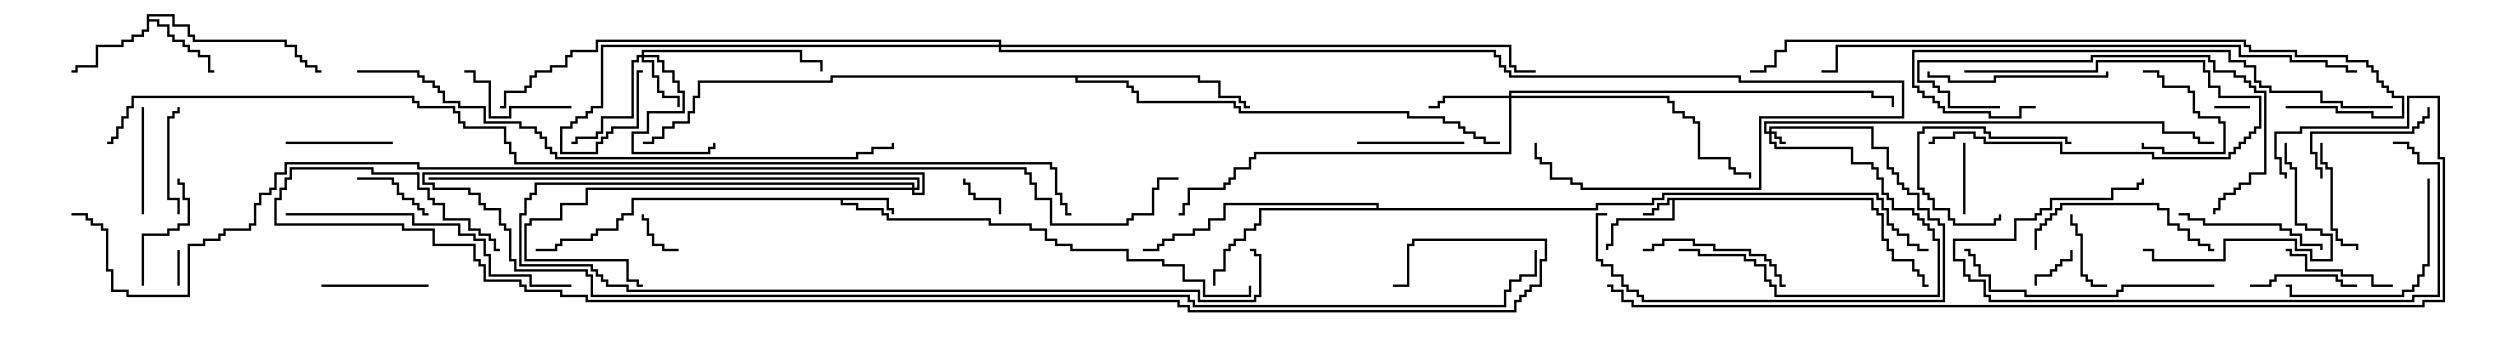 <svg version="1.1" width="105" height="15" xmlns="http://www.w3.org/2000/svg"><path d="M78.693,8.307L78.693,8.736L78.907,8.736L78.907,8.95L79.121,8.95L79.121,10.021L79.336,10.021L79.336,10.45L79.55,10.45L79.55,10.879L80.407,10.879L80.407,11.307L80.621,11.307L80.621,11.521L80.836,11.521L80.836,11.95L81,11.95L81,12.05L80.736,12.05L80.736,11.621L80.521,11.621L80.521,11.407L80.307,11.407L80.307,10.979L79.45,10.979L79.45,10.55L79.236,10.55L79.236,10.121L79.021,10.121L79.021,9.05L78.807,9.05L78.807,8.836L78.593,8.836L78.593,8.407L70.336,8.407L70.336,9.264L67.979,9.264L67.979,9.479L67.764,9.479L67.764,10.336L67.55,10.336L67.55,10.5L67.45,10.5L67.45,10.236L67.664,10.236L67.664,9.379L67.879,9.379L67.879,9.164L70.236,9.164L70.236,8.407L70.121,8.407L70.121,8.621L69.693,8.621L69.693,8.836L69.479,8.836L69.479,9.05L69,9.05L69,8.95L69.379,8.95L69.379,8.736L69.593,8.736L69.593,8.521L70.021,8.521L70.021,8.307z" stroke="none"/><path d="M37.336,8.307L37.336,8.736L37.55,8.736L37.55,9L37.45,9L37.45,8.836L37.236,8.836L37.236,8.407L35.407,8.407L35.407,8.521L36.05,8.521L36.05,8.736L37.121,8.736L37.121,8.95L37.336,8.95L37.336,9.164L41.621,9.164L41.621,9.379L43.336,9.379L43.336,9.593L43.979,9.593L43.979,10.021L44.407,10.021L44.407,10.236L45.05,10.236L45.05,10.45L47.407,10.45L47.407,10.879L48.907,10.879L48.907,11.093L49.764,11.093L49.764,11.736L50.621,11.736L50.621,12.379L52.45,12.379L52.45,12L52.55,12L52.55,12.479L50.521,12.479L50.521,11.836L49.664,11.836L49.664,11.193L48.807,11.193L48.807,10.979L47.307,10.979L47.307,10.55L44.95,10.55L44.95,10.336L44.307,10.336L44.307,10.121L43.879,10.121L43.879,9.693L43.236,9.693L43.236,9.479L41.521,9.479L41.521,9.264L37.236,9.264L37.236,9.05L37.021,9.05L37.021,8.836L35.95,8.836L35.95,8.621L35.307,8.621L35.307,8.407L26.621,8.407L26.621,9.05L26.193,9.05L26.193,9.264L25.979,9.264L25.979,9.693L25.121,9.693L25.121,9.907L24.907,9.907L24.907,10.121L23.621,10.121L23.621,10.336L23.407,10.336L23.407,10.55L22.5,10.55L22.5,10.45L23.307,10.45L23.307,10.236L23.521,10.236L23.521,10.021L24.807,10.021L24.807,9.807L25.021,9.807L25.021,9.593L25.879,9.593L25.879,9.164L26.093,9.164L26.093,8.95L26.521,8.95L26.521,8.307z" stroke="none"/><path d="M6.164,0.593L7.336,0.593L7.336,1.021L7.979,1.021L7.979,1.45L8.193,1.45L8.193,1.664L12.05,1.664L12.05,1.879L12.479,1.879L12.479,2.307L12.693,2.307L12.693,2.521L12.907,2.521L12.907,2.736L13.336,2.736L13.336,2.95L13.5,2.95L13.5,3.05L13.236,3.05L13.236,2.836L12.807,2.836L12.807,2.621L12.593,2.621L12.593,2.407L12.379,2.407L12.379,1.979L11.95,1.979L11.95,1.764L8.093,1.764L8.093,1.55L7.879,1.55L7.879,1.121L7.236,1.121L7.236,0.693L6.264,0.693L6.264,0.807L6.693,0.807L6.693,1.021L7.121,1.021L7.121,1.45L7.336,1.45L7.336,1.664L7.764,1.664L7.764,1.879L7.979,1.879L7.979,2.093L8.407,2.093L8.407,2.307L8.836,2.307L8.836,2.95L9,2.95L9,3.05L8.736,3.05L8.736,2.407L8.307,2.407L8.307,2.193L7.879,2.193L7.879,1.979L7.664,1.979L7.664,1.764L7.236,1.764L7.236,1.55L7.021,1.55L7.021,1.121L6.593,1.121L6.593,0.907L6.264,0.907L6.264,1.336L6.05,1.336L6.05,1.55L5.621,1.55L5.621,1.764L5.193,1.764L5.193,1.979L4.121,1.979L4.121,2.836L3.264,2.836L3.264,3.05L3,3.05L3,2.95L3.164,2.95L3.164,2.736L4.021,2.736L4.021,1.879L5.093,1.879L5.093,1.664L5.521,1.664L5.521,1.45L5.95,1.45L5.95,1.236L6.164,1.236z" stroke="none"/><path d="M50.407,3.164L50.407,3.379L51.264,3.379L51.264,4.021L52.121,4.021L52.121,4.236L52.336,4.236L52.336,4.45L52.5,4.45L52.5,4.55L52.236,4.55L52.236,4.336L52.021,4.336L52.021,4.121L51.164,4.121L51.164,3.479L50.307,3.479L50.307,3.264L45.264,3.264L45.264,3.379L47.407,3.379L47.407,3.593L47.621,3.593L47.621,3.807L47.836,3.807L47.836,4.236L51.907,4.236L51.907,4.45L52.121,4.45L52.121,4.664L59.193,4.664L59.193,4.879L60.693,4.879L60.693,5.093L61.336,5.093L61.336,5.307L61.55,5.307L61.55,5.521L61.979,5.521L61.979,5.736L62.407,5.736L62.407,5.95L63,5.95L63,6.05L62.307,6.05L62.307,5.836L61.879,5.836L61.879,5.621L61.45,5.621L61.45,5.407L61.236,5.407L61.236,5.193L60.593,5.193L60.593,4.979L59.093,4.979L59.093,4.764L52.021,4.764L52.021,4.55L51.807,4.55L51.807,4.336L47.736,4.336L47.736,3.907L47.521,3.907L47.521,3.693L47.307,3.693L47.307,3.479L45.164,3.479L45.164,3.264L34.979,3.264L34.979,3.479L29.407,3.479L29.407,4.121L29.193,4.121L29.193,4.764L28.979,4.764L28.979,5.193L28.336,5.193L28.336,5.407L27.907,5.407L27.907,5.836L27.479,5.836L27.479,6.05L27,6.05L27,5.95L27.379,5.95L27.379,5.736L27.807,5.736L27.807,5.307L28.236,5.307L28.236,5.093L28.879,5.093L28.879,4.664L29.093,4.664L29.093,4.021L29.307,4.021L29.307,3.379L34.879,3.379L34.879,3.164z" stroke="none"/><path d="M57.807,8.736L57.807,8.621L51.479,8.621L51.479,9.264L50.836,9.264L50.836,9.693L50.193,9.693L50.193,9.907L49.336,9.907L49.336,10.121L48.907,10.121L48.907,10.336L48.693,10.336L48.693,10.55L48,10.55L48,10.45L48.593,10.45L48.593,10.236L48.807,10.236L48.807,10.021L49.236,10.021L49.236,9.807L50.093,9.807L50.093,9.593L50.736,9.593L50.736,9.164L51.379,9.164L51.379,8.521L57.907,8.521L57.907,8.736L67.021,8.736L67.021,8.521L69.379,8.521L69.379,8.307L69.807,8.307L69.807,8.093L78.907,8.093L78.907,8.307L79.121,8.307L79.121,8.736L79.336,8.736L79.336,9.379L79.55,9.379L79.55,9.593L79.764,9.593L79.764,9.807L80.193,9.807L80.193,10.236L80.621,10.236L80.621,10.45L81,10.45L81,10.55L80.521,10.55L80.521,10.336L80.093,10.336L80.093,9.907L79.664,9.907L79.664,9.693L79.45,9.693L79.45,9.479L79.236,9.479L79.236,8.836L79.021,8.836L79.021,8.407L78.807,8.407L78.807,8.193L69.907,8.193L69.907,8.407L69.479,8.407L69.479,8.621L67.121,8.621L67.121,8.836L52.979,8.836L52.979,9.479L52.764,9.479L52.764,9.693L52.336,9.693L52.336,10.121L51.907,10.121L51.907,10.336L51.693,10.336L51.693,10.55L51.479,10.55L51.479,11.407L51.05,11.407L51.05,12L50.95,12L50.95,11.307L51.379,11.307L51.379,10.45L51.593,10.45L51.593,10.236L51.807,10.236L51.807,10.021L52.236,10.021L52.236,9.593L52.664,9.593L52.664,9.379L52.879,9.379L52.879,8.736z" stroke="none"/><path d="M74.307,5.521L74.307,5.307L78.693,5.307L78.693,6.164L79.336,6.164L79.336,7.021L79.55,7.021L79.55,7.236L79.764,7.236L79.764,7.664L79.979,7.664L79.979,7.879L80.193,7.879L80.193,8.093L80.621,8.093L80.621,8.736L81.05,8.736L81.05,9.164L81.479,9.164L81.479,9.379L81.693,9.379L81.693,12.693L68.95,12.693L68.95,12.479L68.736,12.479L68.736,12.264L68.307,12.264L68.307,12.05L68.093,12.05L68.093,11.621L67.664,11.621L67.664,11.193L67.236,11.193L67.236,10.979L67.021,10.979L67.021,8.95L67.5,8.95L67.5,9.05L67.121,9.05L67.121,10.879L67.336,10.879L67.336,11.093L67.764,11.093L67.764,11.521L68.193,11.521L68.193,11.95L68.407,11.95L68.407,12.164L68.836,12.164L68.836,12.379L69.05,12.379L69.05,12.593L81.593,12.593L81.593,9.479L81.379,9.479L81.379,9.264L80.95,9.264L80.95,8.836L80.521,8.836L80.521,8.193L80.093,8.193L80.093,7.979L79.879,7.979L79.879,7.764L79.664,7.764L79.664,7.336L79.45,7.336L79.45,7.121L79.236,7.121L79.236,6.264L78.593,6.264L78.593,5.407L74.407,5.407L74.407,5.521L74.621,5.521L74.621,5.736L74.836,5.736L74.836,5.95L75,5.95L75,6.05L74.736,6.05L74.736,5.836L74.521,5.836L74.521,5.621L74.407,5.621L74.407,5.95L74.621,5.95L74.621,6.164L77.836,6.164L77.836,6.807L78.693,6.807L78.693,7.021L78.907,7.021L78.907,7.45L79.121,7.45L79.121,8.093L79.336,8.093L79.336,8.307L79.55,8.307L79.55,8.736L80.407,8.736L80.407,8.95L80.621,8.95L80.621,9.164L80.836,9.164L80.836,9.379L81.05,9.379L81.05,9.593L81.264,9.593L81.264,10.021L81.479,10.021L81.479,12.479L74.521,12.479L74.521,12.05L74.307,12.05L74.307,11.836L74.093,11.836L74.093,11.193L73.664,11.193L73.664,10.979L73.236,10.979L73.236,10.764L71.307,10.764L71.307,10.55L70.5,10.55L70.5,10.45L71.407,10.45L71.407,10.664L73.336,10.664L73.336,10.879L73.764,10.879L73.764,11.093L74.193,11.093L74.193,11.736L74.407,11.736L74.407,11.95L74.621,11.95L74.621,12.379L81.379,12.379L81.379,10.121L81.164,10.121L81.164,9.693L80.95,9.693L80.95,9.479L80.736,9.479L80.736,9.264L80.521,9.264L80.521,9.05L80.307,9.05L80.307,8.836L79.45,8.836L79.45,8.407L79.236,8.407L79.236,8.193L79.021,8.193L79.021,7.55L78.807,7.55L78.807,7.121L78.593,7.121L78.593,6.907L77.736,6.907L77.736,6.264L74.521,6.264L74.521,6.05L74.307,6.05L74.307,5.621L74.093,5.621L74.093,5.093L90.907,5.093L90.907,5.521L92.193,5.521L92.193,5.736L92.407,5.736L92.407,5.95L93,5.95L93,6.05L92.307,6.05L92.307,5.836L92.093,5.836L92.093,5.621L90.807,5.621L90.807,5.193L74.193,5.193L74.193,5.521z" stroke="none"/><path d="M26.95,2.307L26.95,2.093L33.693,2.093L33.693,2.521L34.55,2.521L34.55,3L34.45,3L34.45,2.621L33.593,2.621L33.593,2.193L27.05,2.193L27.05,2.307L27.693,2.307L27.693,2.521L27.907,2.521L27.907,2.95L28.336,2.95L28.336,3.379L28.55,3.379L28.55,3.807L28.764,3.807L28.764,4.764L27.264,4.764L27.264,5.621L26.621,5.621L26.621,6.379L29.736,6.379L29.736,6.164L29.95,6.164L29.95,6L30.05,6L30.05,6.264L29.836,6.264L29.836,6.479L26.521,6.479L26.521,5.521L27.164,5.521L27.164,4.664L28.664,4.664L28.664,3.907L28.45,3.907L28.45,3.479L28.236,3.479L28.236,3.05L27.807,3.05L27.807,2.621L27.593,2.621L27.593,2.407L27.05,2.407L27.05,2.521L27.479,2.521L27.479,3.164L27.693,3.164L27.693,3.807L27.907,3.807L27.907,4.021L28.55,4.021L28.55,4.5L28.45,4.5L28.45,4.121L27.807,4.121L27.807,3.907L27.593,3.907L27.593,3.264L27.379,3.264L27.379,2.621L26.95,2.621L26.95,2.407L26.836,2.407L26.836,2.621L26.621,2.621L26.621,4.979L25.336,4.979L25.336,5.621L25.121,5.621L25.121,5.836L24.264,5.836L24.264,6.05L24,6.05L24,5.95L24.164,5.95L24.164,5.736L25.021,5.736L25.021,5.521L25.236,5.521L25.236,4.879L26.521,4.879L26.521,2.521L26.736,2.521L26.736,2.307z" stroke="none"/><path d="M63.379,4.021L63.379,3.807L78.693,3.807L78.693,4.021L79.55,4.021L79.55,4.5L79.45,4.5L79.45,4.121L78.593,4.121L78.593,3.907L63.479,3.907L63.479,4.021L70.121,4.021L70.121,4.236L70.336,4.236L70.336,4.664L70.764,4.664L70.764,4.879L71.193,4.879L71.193,5.093L71.407,5.093L71.407,6.593L72.693,6.593L72.693,7.021L72.907,7.021L72.907,7.236L73.55,7.236L73.55,7.5L73.45,7.5L73.45,7.336L72.807,7.336L72.807,7.121L72.593,7.121L72.593,6.693L71.307,6.693L71.307,5.193L71.093,5.193L71.093,4.979L70.664,4.979L70.664,4.764L70.236,4.764L70.236,4.336L70.021,4.336L70.021,4.121L63.479,4.121L63.479,6.479L52.764,6.479L52.764,6.693L52.55,6.693L52.55,7.121L51.907,7.121L51.907,7.55L51.693,7.55L51.693,7.764L51.479,7.764L51.479,7.979L49.979,7.979L49.979,8.621L49.764,8.621L49.764,9.05L49.5,9.05L49.5,8.95L49.664,8.95L49.664,8.521L49.879,8.521L49.879,7.879L51.379,7.879L51.379,7.664L51.593,7.664L51.593,7.45L51.807,7.45L51.807,7.021L52.45,7.021L52.45,6.593L52.664,6.593L52.664,6.379L63.379,6.379L63.379,4.121L60.693,4.121L60.693,4.336L60.479,4.336L60.479,4.55L60,4.55L60,4.45L60.379,4.45L60.379,4.236L60.593,4.236L60.593,4.021z" stroke="none"/><path d="M38.307,7.879L38.307,7.764L22.55,7.764L22.55,8.193L22.336,8.193L22.336,8.407L22.121,8.407L22.121,9.05L21.907,9.05L21.907,11.093L24.907,11.093L24.907,11.307L25.121,11.307L25.121,11.521L25.336,11.521L25.336,11.736L25.55,11.736L25.55,11.95L26.407,11.95L26.407,12.164L50.407,12.164L50.407,12.593L52.664,12.593L52.664,12.379L52.879,12.379L52.879,10.764L52.664,10.764L52.664,10.55L52.5,10.55L52.5,10.45L52.764,10.45L52.764,10.664L52.979,10.664L52.979,12.479L52.764,12.479L52.764,12.693L50.307,12.693L50.307,12.264L26.307,12.264L26.307,12.05L25.45,12.05L25.45,11.836L25.236,11.836L25.236,11.621L25.021,11.621L25.021,11.407L24.807,11.407L24.807,11.193L21.807,11.193L21.807,8.95L22.021,8.95L22.021,8.307L22.236,8.307L22.236,8.093L22.45,8.093L22.45,7.664L38.407,7.664L38.407,7.879L38.521,7.879L38.521,7.55L18,7.55L18,7.45L38.621,7.45L38.621,7.979L38.407,7.979L38.407,8.093L38.736,8.093L38.736,7.336L17.836,7.336L17.836,7.664L18.264,7.664L18.264,7.879L19.764,7.879L19.764,8.093L20.193,8.093L20.193,8.521L20.407,8.521L20.407,8.736L21.05,8.736L21.05,9.379L21.264,9.379L21.264,9.593L21.479,9.593L21.479,10.879L21.693,10.879L21.693,11.307L24.693,11.307L24.693,11.521L24.907,11.521L24.907,12.379L49.979,12.379L49.979,12.593L50.193,12.593L50.193,12.807L63.164,12.807L63.164,12.164L63.379,12.164L63.379,11.736L63.807,11.736L63.807,11.521L64.45,11.521L64.45,10.5L64.55,10.5L64.55,11.621L63.907,11.621L63.907,11.836L63.479,11.836L63.479,12.264L63.264,12.264L63.264,12.907L50.093,12.907L50.093,12.693L49.879,12.693L49.879,12.479L24.807,12.479L24.807,11.621L24.593,11.621L24.593,11.407L21.593,11.407L21.593,10.979L21.379,10.979L21.379,9.693L21.164,9.693L21.164,9.479L20.95,9.479L20.95,8.836L20.307,8.836L20.307,8.621L20.093,8.621L20.093,8.193L19.664,8.193L19.664,7.979L18.164,7.979L18.164,7.764L17.736,7.764L17.736,7.236L38.836,7.236L38.836,8.193L38.307,8.193L38.307,7.979L24.693,7.979L24.693,8.621L23.621,8.621L23.621,9.264L22.336,9.264L22.336,9.479L22.121,9.479L22.121,10.879L26.407,10.879L26.407,11.736L26.836,11.736L26.836,11.95L27,11.95L27,12.05L26.736,12.05L26.736,11.836L26.307,11.836L26.307,10.979L22.021,10.979L22.021,9.379L22.236,9.379L22.236,9.164L23.521,9.164L23.521,8.521L24.593,8.521L24.593,7.879z" stroke="none"/><path d="M41.95,1.879L41.95,1.764L25.121,1.764L25.121,2.193L24.05,2.193L24.05,2.407L23.836,2.407L23.836,2.836L23.193,2.836L23.193,3.05L22.55,3.05L22.55,3.264L22.336,3.264L22.336,3.693L22.121,3.693L22.121,3.907L21.264,3.907L21.264,4.55L21,4.55L21,4.45L21.164,4.45L21.164,3.807L22.021,3.807L22.021,3.593L22.236,3.593L22.236,3.164L22.45,3.164L22.45,2.95L23.093,2.95L23.093,2.736L23.736,2.736L23.736,2.307L23.95,2.307L23.95,2.093L25.021,2.093L25.021,1.664L42.05,1.664L42.05,1.879L63.479,1.879L63.479,2.736L63.693,2.736L63.693,2.95L64.5,2.95L64.5,3.05L63.593,3.05L63.593,2.836L63.379,2.836L63.379,1.979L42.05,1.979L42.05,2.093L62.836,2.093L62.836,2.307L63.05,2.307L63.05,2.736L63.264,2.736L63.264,2.95L63.479,2.95L63.479,3.164L73.121,3.164L73.121,3.379L79.979,3.379L79.979,4.979L73.979,4.979L73.979,7.979L66.379,7.979L66.379,7.764L65.95,7.764L65.95,7.55L65.093,7.55L65.093,6.907L64.664,6.907L64.664,6.693L64.45,6.693L64.45,6L64.55,6L64.55,6.593L64.764,6.593L64.764,6.807L65.193,6.807L65.193,7.45L66.05,7.45L66.05,7.664L66.479,7.664L66.479,7.879L73.879,7.879L73.879,4.879L79.879,4.879L79.879,3.479L73.021,3.479L73.021,3.264L63.379,3.264L63.379,3.05L63.164,3.05L63.164,2.836L62.95,2.836L62.95,2.407L62.736,2.407L62.736,2.193L41.95,2.193L41.95,1.979L25.336,1.979L25.336,4.55L24.907,4.55L24.907,4.764L24.693,4.764L24.693,4.979L24.264,4.979L24.264,5.193L24.05,5.193L24.05,5.407L23.621,5.407L23.621,6.379L25.021,6.379L25.021,5.95L25.236,5.95L25.236,5.736L25.45,5.736L25.45,5.521L25.664,5.521L25.664,5.307L26.736,5.307L26.736,2.95L27,2.95L27,3.05L26.836,3.05L26.836,5.407L25.764,5.407L25.764,5.621L25.55,5.621L25.55,5.836L25.336,5.836L25.336,6.05L25.121,6.05L25.121,6.479L23.521,6.479L23.521,5.307L23.95,5.307L23.95,5.093L24.164,5.093L24.164,4.879L24.593,4.879L24.593,4.664L24.807,4.664L24.807,4.45L25.236,4.45L25.236,1.879z" stroke="none"/><path d="M93,4.55L93,4.45L94.5,4.45L94.5,4.55z" stroke="none"/><path d="M7.55,12L7.45,12L7.45,10.5L7.55,10.5z" stroke="none"/><path d="M85.55,12L85.45,12L85.45,11.521L86.093,11.521L86.093,11.307L86.307,11.307L86.307,11.093L86.521,11.093L86.521,10.879L86.95,10.879L86.95,10.5L87.05,10.5L87.05,10.979L86.621,10.979L86.621,11.193L86.407,11.193L86.407,11.407L86.193,11.407L86.193,11.621L85.55,11.621z" stroke="none"/><path d="M42.05,9L41.95,9L41.95,8.407L40.879,8.407L40.879,8.193L40.664,8.193L40.664,7.764L40.45,7.764L40.45,7.5L40.55,7.5L40.55,7.664L40.764,7.664L40.764,8.093L40.979,8.093L40.979,8.307L42.05,8.307z" stroke="none"/><path d="M28.5,10.45L28.5,10.55L27.807,10.55L27.807,10.336L27.379,10.336L27.379,9.907L27.164,9.907L27.164,9.264L26.95,9.264L26.95,9L27.05,9L27.05,9.164L27.264,9.164L27.264,9.807L27.479,9.807L27.479,10.236L27.907,10.236L27.907,10.45z" stroke="none"/><path d="M82.55,9L82.45,9L82.45,6L82.55,6z" stroke="none"/><path d="M90,3.05L90,2.95L90.693,2.95L90.693,3.164L90.907,3.164L90.907,3.593L91.979,3.593L91.979,3.807L92.193,3.807L92.193,4.664L92.407,4.664L92.407,4.879L93.264,4.879L93.264,5.093L93.479,5.093L93.479,6.479L90.807,6.479L90.807,6.264L89.95,6.264L89.95,6L90.05,6L90.05,6.164L90.907,6.164L90.907,6.379L93.379,6.379L93.379,5.193L93.164,5.193L93.164,4.979L92.307,4.979L92.307,4.764L92.093,4.764L92.093,3.907L91.879,3.907L91.879,3.693L90.807,3.693L90.807,3.264L90.593,3.264L90.593,3.05z" stroke="none"/><path d="M15,7.55L15,7.45L16.55,7.45L16.55,7.664L16.764,7.664L16.764,8.093L16.979,8.093L16.979,8.307L17.407,8.307L17.407,8.521L17.621,8.521L17.621,8.736L17.836,8.736L17.836,8.95L18,8.95L18,9.05L17.736,9.05L17.736,8.836L17.521,8.836L17.521,8.621L17.307,8.621L17.307,8.407L16.879,8.407L16.879,8.193L16.664,8.193L16.664,7.764L16.45,7.764L16.45,7.55z" stroke="none"/><path d="M82.5,3.05L82.5,2.95L88.021,2.95L88.021,2.521L92.621,2.521L92.621,2.95L92.836,2.95L92.836,3.593L93.264,3.593L93.264,4.021L94.979,4.021L94.979,5.407L94.764,5.407L94.764,5.621L94.55,5.621L94.55,5.836L94.336,5.836L94.336,6.05L94.121,6.05L94.121,6.264L93.907,6.264L93.907,6.479L93.693,6.479L93.693,6.693L90.379,6.693L90.379,6.479L86.521,6.479L86.521,6.05L83.307,6.05L83.307,5.836L82.879,5.836L82.879,5.621L82.121,5.621L82.121,5.836L81.264,5.836L81.264,6.05L81,6.05L81,5.95L81.164,5.95L81.164,5.736L82.021,5.736L82.021,5.521L82.979,5.521L82.979,5.736L83.407,5.736L83.407,5.95L86.621,5.95L86.621,6.379L90.479,6.379L90.479,6.593L93.593,6.593L93.593,6.379L93.807,6.379L93.807,6.164L94.021,6.164L94.021,5.95L94.236,5.95L94.236,5.736L94.45,5.736L94.45,5.521L94.664,5.521L94.664,5.307L94.879,5.307L94.879,4.121L93.164,4.121L93.164,3.693L92.736,3.693L92.736,3.05L92.521,3.05L92.521,2.621L88.121,2.621L88.121,3.05z" stroke="none"/><path d="M86.95,9L87.05,9L87.05,9.379L87.264,9.379L87.264,9.807L87.479,9.807L87.479,11.521L87.693,11.521L87.693,11.736L87.907,11.736L87.907,11.95L88.5,11.95L88.5,12.05L87.807,12.05L87.807,11.836L87.593,11.836L87.593,11.621L87.379,11.621L87.379,9.907L87.164,9.907L87.164,9.479L86.95,9.479z" stroke="none"/><path d="M87,5.95L87,6.05L86.736,6.05L86.736,5.836L83.521,5.836L83.521,5.621L83.307,5.621L83.307,5.407L80.836,5.407L80.836,5.621L80.621,5.621L80.621,7.879L80.836,7.879L80.836,8.093L81.05,8.093L81.05,8.307L81.264,8.307L81.264,8.736L81.907,8.736L81.907,9.164L82.121,9.164L82.121,9.379L83.736,9.379L83.736,9.164L83.95,9.164L83.95,9L84.05,9L84.05,9.264L83.836,9.264L83.836,9.479L82.021,9.479L82.021,9.264L81.807,9.264L81.807,8.836L81.164,8.836L81.164,8.407L80.95,8.407L80.95,8.193L80.736,8.193L80.736,7.979L80.521,7.979L80.521,5.521L80.736,5.521L80.736,5.307L83.407,5.307L83.407,5.521L83.621,5.521L83.621,5.736L86.836,5.736L86.836,5.95z" stroke="none"/><path d="M16.5,5.95L16.5,6.05L12,6.05L12,5.95z" stroke="none"/><path d="M94.5,12.05L94.5,11.95L95.307,11.95L95.307,11.736L95.521,11.736L95.521,11.521L98.193,11.521L98.193,11.736L98.407,11.736L98.407,11.95L99,11.95L99,12.05L98.307,12.05L98.307,11.836L98.093,11.836L98.093,11.621L95.621,11.621L95.621,11.836L95.407,11.836L95.407,12.05z" stroke="none"/><path d="M6.05,9L5.95,9L5.95,4.5L6.05,4.5z" stroke="none"/><path d="M7.55,9L7.45,9L7.45,8.407L7.021,8.407L7.021,4.879L7.236,4.879L7.236,4.664L7.45,4.664L7.45,4.5L7.55,4.5L7.55,4.764L7.336,4.764L7.336,4.979L7.121,4.979L7.121,8.307L7.55,8.307z" stroke="none"/><path d="M13.5,12.05L13.5,11.95L18,11.95L18,12.05z" stroke="none"/><path d="M57,6.05L57,5.95L61.5,5.95L61.5,6.05z" stroke="none"/><path d="M6.05,12L5.95,12L5.95,9.807L7.021,9.807L7.021,9.593L7.45,9.593L7.45,9.379L7.879,9.379L7.879,8.407L7.664,8.407L7.664,7.764L7.45,7.764L7.45,7.5L7.55,7.5L7.55,7.664L7.764,7.664L7.764,8.307L7.979,8.307L7.979,9.479L7.55,9.479L7.55,9.693L7.121,9.693L7.121,9.907L6.05,9.907z" stroke="none"/><path d="M24,4.45L24,4.55L21.479,4.55L21.479,4.979L20.521,4.979L20.521,3.479L19.879,3.479L19.879,3.05L19.5,3.05L19.5,2.95L19.979,2.95L19.979,3.379L20.621,3.379L20.621,4.879L21.379,4.879L21.379,4.45z" stroke="none"/><path d="M100.5,11.95L100.5,12.05L99.593,12.05L99.593,11.621L98.307,11.621L98.307,11.407L96.807,11.407L96.807,10.764L96.164,10.764L96.164,10.55L96,10.55L96,10.45L96.264,10.45L96.264,10.664L96.907,10.664L96.907,11.307L98.407,11.307L98.407,11.521L99.693,11.521L99.693,11.95z" stroke="none"/><path d="M97.45,6L97.55,6L97.55,6.807L97.764,6.807L97.764,7.021L97.979,7.021L97.979,9.593L98.193,9.593L98.193,10.021L98.407,10.021L98.407,10.236L99.05,10.236L99.05,10.5L98.95,10.5L98.95,10.336L98.307,10.336L98.307,10.121L98.093,10.121L98.093,9.693L97.879,9.693L97.879,7.121L97.664,7.121L97.664,6.907L97.45,6.907z" stroke="none"/><path d="M97.55,7.5L97.45,7.5L97.45,7.121L97.236,7.121L97.236,6.479L97.021,6.479L97.021,5.521L101.307,5.521L101.307,5.307L101.521,5.307L101.521,5.093L101.736,5.093L101.736,4.879L101.95,4.879L101.95,4.5L102.05,4.5L102.05,4.979L101.836,4.979L101.836,5.193L101.621,5.193L101.621,5.407L101.407,5.407L101.407,5.621L97.121,5.621L97.121,6.379L97.336,6.379L97.336,7.021L97.55,7.021z" stroke="none"/><path d="M91.5,9.05L91.5,8.95L91.979,8.95L91.979,9.164L92.621,9.164L92.621,9.379L95.836,9.379L95.836,9.593L96.264,9.593L96.264,9.807L96.693,9.807L96.693,10.236L97.55,10.236L97.55,10.5L97.45,10.5L97.45,10.336L96.593,10.336L96.593,9.907L96.164,9.907L96.164,9.693L95.736,9.693L95.736,9.479L92.521,9.479L92.521,9.264L91.879,9.264L91.879,9.05z" stroke="none"/><path d="M75,11.95L75,12.05L74.736,12.05L74.736,11.621L74.521,11.621L74.521,11.193L74.307,11.193L74.307,10.979L74.093,10.979L74.093,10.764L73.45,10.764L73.45,10.55L71.95,10.55L71.95,10.336L71.093,10.336L71.093,10.121L69.907,10.121L69.907,10.336L69.479,10.336L69.479,10.55L69,10.55L69,10.45L69.379,10.45L69.379,10.236L69.807,10.236L69.807,10.021L71.193,10.021L71.193,10.236L72.05,10.236L72.05,10.45L73.55,10.45L73.55,10.664L74.193,10.664L74.193,10.879L74.407,10.879L74.407,11.093L74.621,11.093L74.621,11.521L74.836,11.521L74.836,11.95z" stroke="none"/><path d="M101.95,7.5L102.05,7.5L102.05,11.193L101.836,11.193L101.836,11.621L101.621,11.621L101.621,12.05L101.407,12.05L101.407,12.264L100.979,12.264L100.979,12.479L96.164,12.479L96.164,12.05L96,12.05L96,11.95L96.264,11.95L96.264,12.379L100.879,12.379L100.879,12.164L101.307,12.164L101.307,11.95L101.521,11.95L101.521,11.521L101.736,11.521L101.736,11.093L101.95,11.093z" stroke="none"/><path d="M85.55,10.5L85.45,10.5L85.45,9.593L85.664,9.593L85.664,9.379L85.879,9.379L85.879,9.164L86.093,9.164L86.093,8.95L86.307,8.95L86.307,8.736L86.521,8.736L86.521,8.521L90.693,8.521L90.693,8.736L91.121,8.736L91.121,9.379L91.55,9.379L91.55,9.593L91.979,9.593L91.979,10.021L92.407,10.021L92.407,10.236L92.836,10.236L92.836,10.45L93,10.45L93,10.55L92.736,10.55L92.736,10.336L92.307,10.336L92.307,10.121L91.879,10.121L91.879,9.693L91.45,9.693L91.45,9.479L91.021,9.479L91.021,8.836L90.593,8.836L90.593,8.621L86.621,8.621L86.621,8.836L86.407,8.836L86.407,9.05L86.193,9.05L86.193,9.264L85.979,9.264L85.979,9.479L85.764,9.479L85.764,9.693L85.55,9.693z" stroke="none"/><path d="M95.95,6L96.05,6L96.05,6.807L96.264,6.807L96.264,7.021L96.479,7.021L96.479,9.379L96.907,9.379L96.907,9.593L97.55,9.593L97.55,9.807L97.979,9.807L97.979,10.979L97.021,10.979L97.021,10.55L96.379,10.55L96.379,10.121L93.479,10.121L93.479,10.979L90.379,10.979L90.379,10.55L90,10.55L90,10.45L90.479,10.45L90.479,10.879L93.379,10.879L93.379,10.021L96.479,10.021L96.479,10.45L97.121,10.45L97.121,10.879L97.879,10.879L97.879,9.907L97.45,9.907L97.45,9.693L96.807,9.693L96.807,9.479L96.379,9.479L96.379,7.121L96.164,7.121L96.164,6.907L95.95,6.907z" stroke="none"/><path d="M88.45,3L88.55,3L88.55,3.264L83.836,3.264L83.836,3.479L81.807,3.479L81.807,3.264L80.95,3.264L80.95,3L81.05,3L81.05,3.164L81.907,3.164L81.907,3.379L83.736,3.379L83.736,3.164L88.45,3.164z" stroke="none"/><path d="M84,4.45L84,4.55L81.807,4.55L81.807,3.907L81.379,3.907L81.379,3.693L81.164,3.693L81.164,3.479L80.521,3.479L80.521,2.521L87.807,2.521L87.807,2.307L92.836,2.307L92.836,2.521L93.05,2.521L93.05,2.95L93.907,2.95L93.907,3.164L94.336,3.164L94.336,3.379L94.55,3.379L94.55,3.593L94.764,3.593L94.764,3.807L95.193,3.807L95.193,7.336L94.55,7.336L94.55,7.764L94.121,7.764L94.121,7.979L93.907,7.979L93.907,8.193L93.479,8.193L93.479,8.407L93.264,8.407L93.264,8.836L93.05,8.836L93.05,9L92.95,9L92.95,8.736L93.164,8.736L93.164,8.307L93.379,8.307L93.379,8.093L93.807,8.093L93.807,7.879L94.021,7.879L94.021,7.664L94.45,7.664L94.45,7.236L95.093,7.236L95.093,3.907L94.664,3.907L94.664,3.693L94.45,3.693L94.45,3.479L94.236,3.479L94.236,3.264L93.807,3.264L93.807,3.05L92.95,3.05L92.95,2.621L92.736,2.621L92.736,2.407L87.907,2.407L87.907,2.621L80.621,2.621L80.621,3.379L81.264,3.379L81.264,3.593L81.479,3.593L81.479,3.807L81.907,3.807L81.907,4.45z" stroke="none"/><path d="M93,11.95L93,12.05L89.193,12.05L89.193,12.264L88.979,12.264L88.979,12.479L85.021,12.479L85.021,12.264L83.521,12.264L83.521,11.621L83.093,11.621L83.093,11.193L82.879,11.193L82.879,10.764L82.664,10.764L82.664,10.55L82.5,10.55L82.5,10.45L82.764,10.45L82.764,10.664L82.979,10.664L82.979,11.093L83.193,11.093L83.193,11.521L83.621,11.521L83.621,12.164L85.121,12.164L85.121,12.379L88.879,12.379L88.879,12.164L89.093,12.164L89.093,11.95z" stroke="none"/><path d="M100.5,6.05L100.5,5.95L101.193,5.95L101.193,6.164L101.407,6.164L101.407,6.379L101.621,6.379L101.621,6.807L102.479,6.807L102.479,12.479L101.407,12.479L101.407,12.693L83.521,12.693L83.521,12.479L83.307,12.479L83.307,11.836L82.664,11.836L82.664,11.621L82.45,11.621L82.45,10.979L82.021,10.979L82.021,10.021L84.593,10.021L84.593,9.164L85.45,9.164L85.45,8.95L85.664,8.95L85.664,8.736L86.093,8.736L86.093,8.307L88.664,8.307L88.664,7.879L89.736,7.879L89.736,7.664L89.95,7.664L89.95,7.5L90.05,7.5L90.05,7.764L89.836,7.764L89.836,7.979L88.764,7.979L88.764,8.407L86.193,8.407L86.193,8.836L85.764,8.836L85.764,9.05L85.55,9.05L85.55,9.264L84.693,9.264L84.693,10.121L82.121,10.121L82.121,10.879L82.55,10.879L82.55,11.521L82.764,11.521L82.764,11.736L83.407,11.736L83.407,12.379L83.621,12.379L83.621,12.593L101.307,12.593L101.307,12.379L102.379,12.379L102.379,6.907L101.521,6.907L101.521,6.479L101.307,6.479L101.307,6.264L101.093,6.264L101.093,6.05z" stroke="none"/><path d="M12,9.05L12,8.95L17.407,8.95L17.407,9.379L19.336,9.379L19.336,9.807L19.979,9.807L19.979,10.021L20.407,10.021L20.407,10.664L20.621,10.664L20.621,11.521L22.336,11.521L22.336,11.95L24,11.95L24,12.05L22.236,12.05L22.236,11.621L20.521,11.621L20.521,10.764L20.307,10.764L20.307,10.121L19.879,10.121L19.879,9.907L19.236,9.907L19.236,9.479L17.307,9.479L17.307,9.05z" stroke="none"/><path d="M100.5,4.45L100.5,4.55L98.307,4.55L98.307,4.336L97.45,4.336L97.45,3.907L95.307,3.907L95.307,3.693L94.879,3.693L94.879,3.479L94.664,3.479L94.664,2.836L94.236,2.836L94.236,2.621L93.593,2.621L93.593,2.193L80.407,2.193L80.407,3.593L80.621,3.593L80.621,3.807L80.836,3.807L80.836,4.021L81.264,4.021L81.264,4.236L81.479,4.236L81.479,4.45L81.693,4.45L81.693,4.664L83.621,4.664L83.621,4.879L84.807,4.879L84.807,4.45L85.5,4.45L85.5,4.55L84.907,4.55L84.907,4.979L83.521,4.979L83.521,4.764L81.593,4.764L81.593,4.55L81.379,4.55L81.379,4.336L81.164,4.336L81.164,4.121L80.736,4.121L80.736,3.907L80.521,3.907L80.521,3.693L80.307,3.693L80.307,2.093L93.693,2.093L93.693,2.521L94.336,2.521L94.336,2.736L94.764,2.736L94.764,3.379L94.979,3.379L94.979,3.593L95.407,3.593L95.407,3.807L97.55,3.807L97.55,4.236L98.407,4.236L98.407,4.45z" stroke="none"/><path d="M99,2.95L99,3.05L98.521,3.05L98.521,2.836L97.664,2.836L97.664,2.621L96.164,2.621L96.164,2.407L94.021,2.407L94.021,1.979L77.193,1.979L77.193,3.05L76.5,3.05L76.5,2.95L77.093,2.95L77.093,1.879L94.121,1.879L94.121,2.307L96.264,2.307L96.264,2.521L97.764,2.521L97.764,2.736L98.621,2.736L98.621,2.95z" stroke="none"/><path d="M96,4.55L96,4.45L98.193,4.45L98.193,4.664L99.693,4.664L99.693,4.879L100.879,4.879L100.879,4.121L100.45,4.121L100.45,3.907L100.236,3.907L100.236,3.693L100.021,3.693L100.021,3.479L99.807,3.479L99.807,3.05L99.593,3.05L99.593,2.836L99.379,2.836L99.379,2.621L98.521,2.621L98.521,2.407L96.379,2.407L96.379,2.193L94.45,2.193L94.45,1.979L94.236,1.979L94.236,1.764L75.05,1.764L75.05,2.193L74.621,2.193L74.621,2.836L74.193,2.836L74.193,3.05L73.5,3.05L73.5,2.95L74.093,2.95L74.093,2.736L74.521,2.736L74.521,2.093L74.95,2.093L74.95,1.664L94.336,1.664L94.336,1.879L94.55,1.879L94.55,2.093L96.479,2.093L96.479,2.307L98.621,2.307L98.621,2.521L99.479,2.521L99.479,2.736L99.693,2.736L99.693,2.95L99.907,2.95L99.907,3.379L100.121,3.379L100.121,3.593L100.336,3.593L100.336,3.807L100.55,3.807L100.55,4.021L100.979,4.021L100.979,4.979L99.593,4.979L99.593,4.764L98.093,4.764L98.093,4.55z" stroke="none"/><path d="M15,3.05L15,2.95L17.621,2.95L17.621,3.164L17.836,3.164L17.836,3.379L18.264,3.379L18.264,3.593L18.479,3.593L18.479,3.807L18.693,3.807L18.693,4.236L19.336,4.236L19.336,4.45L20.407,4.45L20.407,5.093L21.907,5.093L21.907,5.307L22.55,5.307L22.55,5.521L22.764,5.521L22.764,5.736L22.979,5.736L22.979,6.164L23.193,6.164L23.193,6.379L23.407,6.379L23.407,6.593L35.95,6.593L35.95,6.379L36.593,6.379L36.593,6.164L37.45,6.164L37.45,6L37.55,6L37.55,6.264L36.693,6.264L36.693,6.479L36.05,6.479L36.05,6.693L23.307,6.693L23.307,6.479L23.093,6.479L23.093,6.264L22.879,6.264L22.879,5.836L22.664,5.836L22.664,5.621L22.45,5.621L22.45,5.407L21.807,5.407L21.807,5.193L20.307,5.193L20.307,4.55L19.236,4.55L19.236,4.336L18.593,4.336L18.593,3.907L18.379,3.907L18.379,3.693L18.164,3.693L18.164,3.479L17.736,3.479L17.736,3.264L17.521,3.264L17.521,3.05z" stroke="none"/><path d="M96.05,7.5L95.95,7.5L95.95,7.336L95.736,7.336L95.736,6.693L95.521,6.693L95.521,5.521L96.593,5.521L96.593,5.307L101.093,5.307L101.093,4.021L102.479,4.021L102.479,6.593L102.693,6.593L102.693,12.693L101.836,12.693L101.836,12.907L68.521,12.907L68.521,12.693L68.093,12.693L68.093,12.264L67.664,12.264L67.664,12.05L67.5,12.05L67.5,11.95L67.764,11.95L67.764,12.164L68.193,12.164L68.193,12.593L68.621,12.593L68.621,12.807L101.736,12.807L101.736,12.593L102.593,12.593L102.593,6.693L102.379,6.693L102.379,4.121L101.193,4.121L101.193,5.407L96.693,5.407L96.693,5.621L95.621,5.621L95.621,6.593L95.836,6.593L95.836,7.236L96.05,7.236z" stroke="none"/><path d="M21,10.45L21,10.55L20.736,10.55L20.736,10.121L20.521,10.121L20.521,9.907L20.093,9.907L20.093,9.693L19.664,9.693L19.664,9.264L18.593,9.264L18.593,8.621L18.164,8.621L18.164,8.407L17.95,8.407L17.95,7.979L17.521,7.979L17.521,7.336L15.593,7.336L15.593,7.121L12.264,7.121L12.264,7.55L12.05,7.55L12.05,7.979L11.836,7.979L11.836,8.407L11.621,8.407L11.621,9.379L16.979,9.379L16.979,9.593L18.264,9.593L18.264,10.236L19.979,10.236L19.979,10.879L20.193,10.879L20.193,11.093L20.407,11.093L20.407,11.736L21.907,11.736L21.907,11.95L22.121,11.95L22.121,12.164L23.621,12.164L23.621,12.379L24.693,12.379L24.693,12.593L49.55,12.593L49.55,12.807L49.979,12.807L49.979,13.021L63.593,13.021L63.593,12.593L63.807,12.593L63.807,12.379L64.021,12.379L64.021,12.164L64.236,12.164L64.236,11.95L64.664,11.95L64.664,10.879L64.879,10.879L64.879,10.121L59.407,10.121L59.407,10.336L59.193,10.336L59.193,12.05L58.5,12.05L58.5,11.95L59.093,11.95L59.093,10.236L59.307,10.236L59.307,10.021L64.979,10.021L64.979,10.979L64.764,10.979L64.764,12.05L64.336,12.05L64.336,12.264L64.121,12.264L64.121,12.479L63.907,12.479L63.907,12.693L63.693,12.693L63.693,13.121L49.879,13.121L49.879,12.907L49.45,12.907L49.45,12.693L24.593,12.693L24.593,12.479L23.521,12.479L23.521,12.264L22.021,12.264L22.021,12.05L21.807,12.05L21.807,11.836L20.307,11.836L20.307,11.193L20.093,11.193L20.093,10.979L19.879,10.979L19.879,10.336L18.164,10.336L18.164,9.693L16.879,9.693L16.879,9.479L11.521,9.479L11.521,8.307L11.736,8.307L11.736,7.879L11.95,7.879L11.95,7.45L12.164,7.45L12.164,7.021L15.693,7.021L15.693,7.236L17.621,7.236L17.621,7.879L18.05,7.879L18.05,8.307L18.264,8.307L18.264,8.521L18.693,8.521L18.693,9.164L19.764,9.164L19.764,9.593L20.193,9.593L20.193,9.807L20.621,9.807L20.621,10.021L20.836,10.021L20.836,10.45z" stroke="none"/><path d="M4.5,6.05L4.5,5.95L4.664,5.95L4.664,5.736L4.879,5.736L4.879,5.307L5.093,5.307L5.093,4.879L5.307,4.879L5.307,4.45L5.521,4.45L5.521,4.021L17.407,4.021L17.407,4.236L17.621,4.236L17.621,4.45L19.121,4.45L19.121,4.664L19.336,4.664L19.336,5.093L19.55,5.093L19.55,5.307L21.264,5.307L21.264,5.95L21.479,5.95L21.479,6.379L21.693,6.379L21.693,6.807L44.193,6.807L44.193,7.021L44.407,7.021L44.407,8.093L44.621,8.093L44.621,8.521L44.836,8.521L44.836,8.95L45,8.95L45,9.05L44.736,9.05L44.736,8.621L44.521,8.621L44.521,8.193L44.307,8.193L44.307,7.121L44.093,7.121L44.093,6.907L21.593,6.907L21.593,6.479L21.379,6.479L21.379,6.05L21.164,6.05L21.164,5.407L19.45,5.407L19.45,5.193L19.236,5.193L19.236,4.764L19.021,4.764L19.021,4.55L17.521,4.55L17.521,4.336L17.307,4.336L17.307,4.121L5.621,4.121L5.621,4.55L5.407,4.55L5.407,4.979L5.193,4.979L5.193,5.407L4.979,5.407L4.979,5.836L4.764,5.836L4.764,6.05z" stroke="none"/><path d="M3,9.05L3,8.95L3.693,8.95L3.693,9.164L3.907,9.164L3.907,9.379L4.336,9.379L4.336,9.593L4.55,9.593L4.55,11.307L4.764,11.307L4.764,12.164L5.407,12.164L5.407,12.379L7.879,12.379L7.879,10.236L8.521,10.236L8.521,10.021L9.164,10.021L9.164,9.807L9.379,9.807L9.379,9.593L10.45,9.593L10.45,9.379L10.664,9.379L10.664,8.521L10.879,8.521L10.879,8.093L11.307,8.093L11.307,7.879L11.521,7.879L11.521,7.236L11.95,7.236L11.95,6.807L17.621,6.807L17.621,7.021L43.121,7.021L43.121,7.236L43.336,7.236L43.336,7.664L43.55,7.664L43.55,8.307L44.193,8.307L44.193,9.379L47.307,9.379L47.307,9.164L47.521,9.164L47.521,8.95L48.379,8.95L48.379,7.879L48.593,7.879L48.593,7.45L49.5,7.45L49.5,7.55L48.693,7.55L48.693,7.979L48.479,7.979L48.479,9.05L47.621,9.05L47.621,9.264L47.407,9.264L47.407,9.479L44.093,9.479L44.093,8.407L43.45,8.407L43.45,7.764L43.236,7.764L43.236,7.336L43.021,7.336L43.021,7.121L17.521,7.121L17.521,6.907L12.05,6.907L12.05,7.336L11.621,7.336L11.621,7.979L11.407,7.979L11.407,8.193L10.979,8.193L10.979,8.621L10.764,8.621L10.764,9.479L10.55,9.479L10.55,9.693L9.479,9.693L9.479,9.907L9.264,9.907L9.264,10.121L8.621,10.121L8.621,10.336L7.979,10.336L7.979,12.479L5.307,12.479L5.307,12.264L4.664,12.264L4.664,11.407L4.45,11.407L4.45,9.693L4.236,9.693L4.236,9.479L3.807,9.479L3.807,9.264L3.593,9.264L3.593,9.05z" stroke="none"/></svg>